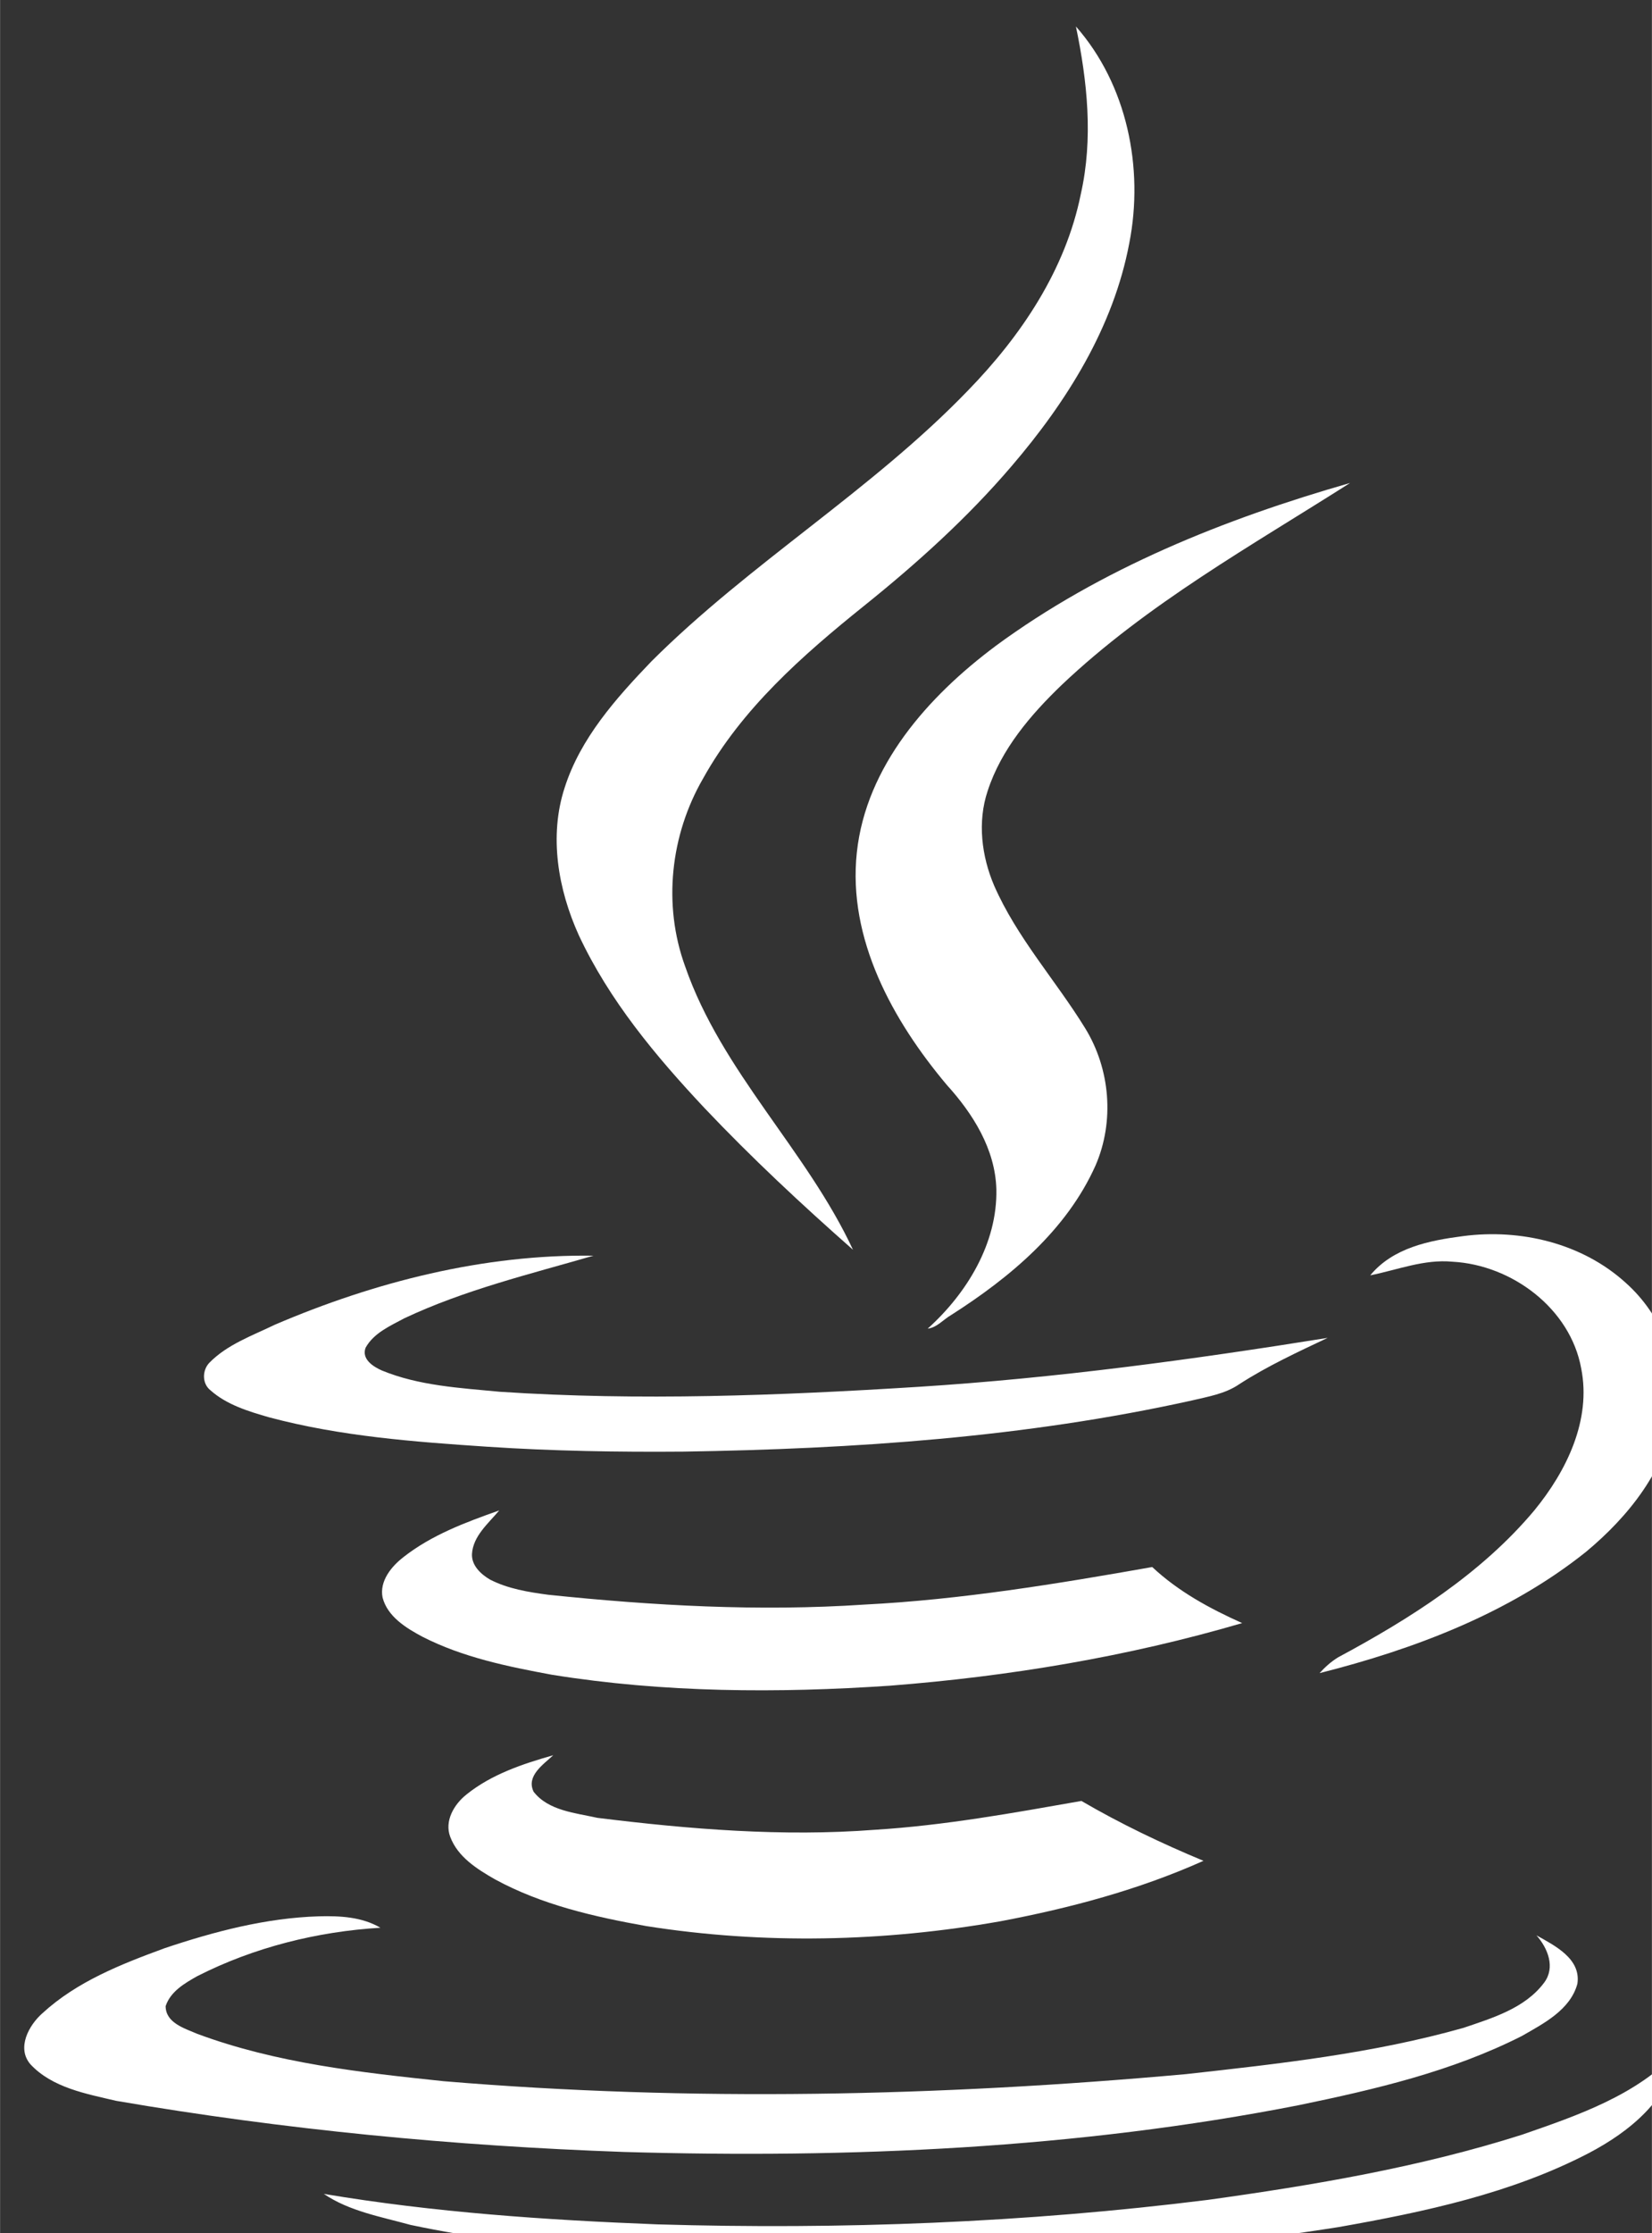 <?xml version="1.0" encoding="UTF-8" standalone="no"?>
<!-- Created with Inkscape (http://www.inkscape.org/) -->

<svg
   xmlns:dc="http://purl.org/dc/elements/1.1/"
   xmlns:cc="http://creativecommons.org/ns#"
   xmlns:rdf="http://www.w3.org/1999/02/22-rdf-syntax-ns#"
   xmlns:svg="http://www.w3.org/2000/svg"
   xmlns="http://www.w3.org/2000/svg"
   xmlns:sodipodi="http://sodipodi.sourceforge.net/DTD/sodipodi-0.dtd"
   xmlns:inkscape="http://www.inkscape.org/namespaces/inkscape"
   width="3.647mm"
   height="4.927mm"
   viewBox="0 0 12.922 17.459"
   id="svg3476"
   version="1.1"
   inkscape:version="0.91 r13725"
   sodipodi:docname="java.svg">
  <rect x="0" y="0" width="12.922" height="17.459" fill="#333333" stroke="none"/>
  <defs
     id="defs3478" />
  <sodipodi:namedview
     id="base"
     pagecolor="#ffffff"
     bordercolor="#666666"
     borderopacity="1.0"
     inkscape:pageopacity="0.0"
     inkscape:pageshadow="2"
     inkscape:zoom="5.6"
     inkscape:cx="4.9158477"
     inkscape:cy="5.8064782"
     inkscape:document-units="px"
     inkscape:current-layer="layer1-63"
     showgrid="false"
     fit-margin-top="0"
     fit-margin-left="0"
     fit-margin-right="0"
     fit-margin-bottom="0"
     inkscape:window-width="1366"
     inkscape:window-height="715"
     inkscape:window-x="-8"
     inkscape:window-y="-8"
     inkscape:window-maximized="1" />
  <g
     inkscape:label="Calque 1"
     inkscape:groupmode="layer"
     id="layer1"
     transform="translate(-624.769,-438.881)">
    <g
       transform="translate(67.881,-563.963)"
       id="layer1-0"
       inkscape:label="Layer 1">
      <g
         transform="matrix(0.628,0,0,0.628,145.347,648.352)"
         id="g4633"
         style="fill:#ffffff;fill-opacity:1">
        <g
           transform="matrix(1.593,0,0,1.593,-276.172,-1014.251)"
           id="layer1-6"
           inkscape:label="Layer 1">
          <g
             transform="translate(157.404,-55.949)"
             id="layer1-63"
             inkscape:label="Layer 1">
            <g
               style="fill:#ffffff;fill-opacity:1"
               transform="matrix(0.091,0,0,-0.091,403.441,1125.478)"
               id="g10-6">
              <g
                 id="g4840"
                 style="fill:#ffffff;fill-opacity:1"
                 transform="matrix(1.557,0,0,1.557,-46.351,182.01)">
                <path
                   id="path156"
                   d="m 257.796,435.595 c 2.826,-3.211 3.759,-7.803 2.947,-11.945 -0.874,-4.652 -3.46,-8.764 -6.498,-12.306 -2.436,-2.851 -5.235,-5.372 -8.152,-7.713 -3.4,-2.732 -6.739,-5.672 -8.874,-9.514 -1.805,-3.121 -2.226,-6.963 -0.993,-10.354 2.015,-5.822 6.709,-10.144 9.266,-15.637 -2.828,2.491 -5.596,5.073 -8.183,7.803 -2.707,2.882 -5.264,5.943 -6.949,9.545 -1.143,2.522 -1.654,5.462 -0.782,8.133 0.872,2.732 2.827,4.923 4.783,6.963 5.444,5.433 12.152,9.424 17.477,14.946 2.95,3.032 5.386,6.663 6.228,10.835 0.692,3.061 0.361,6.213 -0.27,9.244"
                   inkscape:connector-curvature="0"
                   style="fill:#ffffff;fill-opacity:1" />
                <path
                   id="path160"
                   d="m 253.344,401.412 c 5.836,4.293 12.664,7.023 19.583,9.004 -5.473,-3.481 -11.189,-6.662 -15.912,-11.135 -1.716,-1.65 -3.339,-3.542 -4.091,-5.853 -0.572,-1.711 -0.332,-3.602 0.361,-5.223 1.264,-2.881 3.398,-5.222 5.023,-7.863 1.384,-2.251 1.625,-5.133 0.573,-7.564 -1.596,-3.572 -4.723,-6.182 -7.972,-8.253 -0.422,-0.24 -0.783,-0.691 -1.294,-0.751 2.166,1.951 3.85,4.712 3.791,7.684 -0.061,2.221 -1.294,4.171 -2.738,5.762 -2.978,3.541 -5.475,8.044 -4.963,12.815 0.511,4.772 3.941,8.614 7.64,11.375"
                   inkscape:connector-curvature="0"
                   style="fill:#ffffff;fill-opacity:1" />
                <path
                   id="path164"
                   d="m 274.041,366.716 c 1.262,1.531 3.278,1.921 5.112,2.161 3.19,0.42 6.589,-0.39 8.995,-2.581 1.985,-1.77 3.099,-4.532 2.677,-7.203 -0.451,-3.092 -2.527,-5.673 -4.872,-7.624 -4.241,-3.391 -9.476,-5.372 -14.711,-6.693 0.302,0.331 0.632,0.63 1.023,0.87 3.971,2.131 7.912,4.622 10.83,8.104 1.773,2.161 3.158,4.982 2.587,7.834 -0.601,3.301 -3.82,5.703 -7.099,5.882 -1.565,0.15 -3.038,-0.45 -4.542,-0.751"
                   inkscape:connector-curvature="0"
                   style="fill:#ffffff;fill-opacity:1" />
                <path
                   id="path168"
                   d="m 213.572,363.986 c 5.535,2.371 11.551,3.901 17.597,3.812 -3.52,-1.02 -7.129,-1.891 -10.438,-3.452 -0.782,-0.42 -1.685,-0.81 -2.136,-1.621 -0.24,-0.63 0.421,-1.05 0.902,-1.26 2.046,-0.841 4.302,-0.961 6.498,-1.171 7.7,-0.51 15.432,-0.21 23.104,0.271 7.579,0.48 15.101,1.5 22.59,2.701 -1.653,-0.781 -3.339,-1.561 -4.872,-2.551 -0.783,-0.541 -1.745,-0.691 -2.617,-0.901 -9.206,-2.041 -18.652,-2.672 -28.037,-2.821 -3.64,-0.03 -7.249,0.03 -10.859,0.27 -4.031,0.27 -8.092,0.57 -12.033,1.621 -1.144,0.33 -2.346,0.69 -3.249,1.5 -0.451,0.36 -0.451,1.081 -0.06,1.5 0.992,1.021 2.377,1.501 3.61,2.102"
                   inkscape:connector-curvature="0"
                   style="fill:#ffffff;fill-opacity:1" />
                <path
                   id="path172"
                   d="m 220.674,351.168 c 1.565,1.23 3.43,1.921 5.295,2.581 -0.601,-0.72 -1.444,-1.411 -1.504,-2.401 -0.03,-0.63 0.482,-1.111 0.992,-1.411 0.992,-0.51 2.106,-0.691 3.22,-0.84 5.775,-0.6 11.611,-0.931 17.447,-0.541 5.323,0.27 10.619,1.141 15.884,2.071 1.444,-1.351 3.158,-2.281 4.963,-3.092 -6.349,-1.86 -12.876,-2.942 -19.433,-3.452 -6.197,-0.42 -12.484,-0.39 -18.651,0.601 -2.437,0.45 -4.933,0.96 -7.159,2.1 -0.903,0.481 -1.925,1.111 -2.197,2.161 -0.18,0.9 0.482,1.71 1.143,2.221"
                   inkscape:connector-curvature="0"
                   style="fill:#ffffff;fill-opacity:1" />
                <path
                   id="path176"
                   d="m 224.166,338.086 c 1.384,1.111 3.098,1.682 4.783,2.161 -0.542,-0.509 -1.505,-1.14 -1.083,-2.011 0.812,-1.052 2.316,-1.171 3.52,-1.442 5.083,-0.629 10.228,-1.049 15.312,-0.659 3.85,0.24 7.64,0.929 11.401,1.591 2.165,-1.262 4.422,-2.341 6.737,-3.302 -3.548,-1.59 -7.369,-2.61 -11.189,-3.331 -6.437,-1.14 -13.086,-1.29 -19.554,-0.27 -2.858,0.51 -5.776,1.17 -8.362,2.581 -0.993,0.569 -2.046,1.23 -2.466,2.341 -0.331,0.87 0.21,1.8 0.902,2.34"
                   inkscape:connector-curvature="0"
                   style="fill:#ffffff;fill-opacity:1" />
                <path
                   id="path180"
                   d="m 207.468,329.593 c 2.768,0.93 5.626,1.681 8.544,1.77 1.173,0.03 2.376,-0.03 3.399,-0.63 -3.489,-0.21 -6.979,-1.08 -10.108,-2.671 -0.691,-0.39 -1.474,-0.841 -1.745,-1.651 0,-0.93 1.053,-1.23 1.745,-1.53 4.362,-1.621 9.025,-2.131 13.598,-2.612 13.626,-1.14 27.343,-0.841 40.97,0.39 5.144,0.57 10.318,1.14 15.312,2.551 1.594,0.541 3.399,1.08 4.452,2.491 0.632,0.84 0.212,1.891 -0.42,2.611 1.022,-0.571 2.466,-1.291 2.257,-2.672 -0.391,-1.44 -1.867,-2.191 -3.07,-2.881 -3.85,-1.951 -8.092,-2.942 -12.304,-3.812 -12.243,-2.401 -24.787,-2.942 -37.241,-2.581 -9.386,0.331 -18.771,1.231 -28.036,2.821 -1.654,0.39 -3.519,0.722 -4.722,2.011 -0.782,0.901 -0.09,2.161 0.661,2.821 1.896,1.741 4.333,2.701 6.709,3.572"
                   inkscape:connector-curvature="0"
                   style="fill:#ffffff;fill-opacity:1" />
                <path
                   id="path184"
                   d="m 282.437,319.326 c 3.039,1.051 6.287,2.161 8.543,4.562 -0.391,-2.611 -2.647,-4.412 -4.874,-5.582 -4.27,-2.222 -9.054,-3.242 -13.806,-4.082 -10.049,-1.591 -20.245,-1.981 -30.444,-1.802 -6.949,0.211 -13.958,0.481 -20.786,1.922 -1.625,0.45 -3.369,0.751 -4.782,1.71 6.076,-1.02 12.243,-1.441 18.41,-1.681 10.137,-0.3 20.305,0.089 30.383,1.351 5.836,0.81 11.701,1.801 17.357,3.601"
                   inkscape:connector-curvature="0"
                   style="fill:#ffffff;fill-opacity:1" />
              </g>
            </g>
          </g>
        </g>
      </g>
    </g>
  </g>
</svg>
